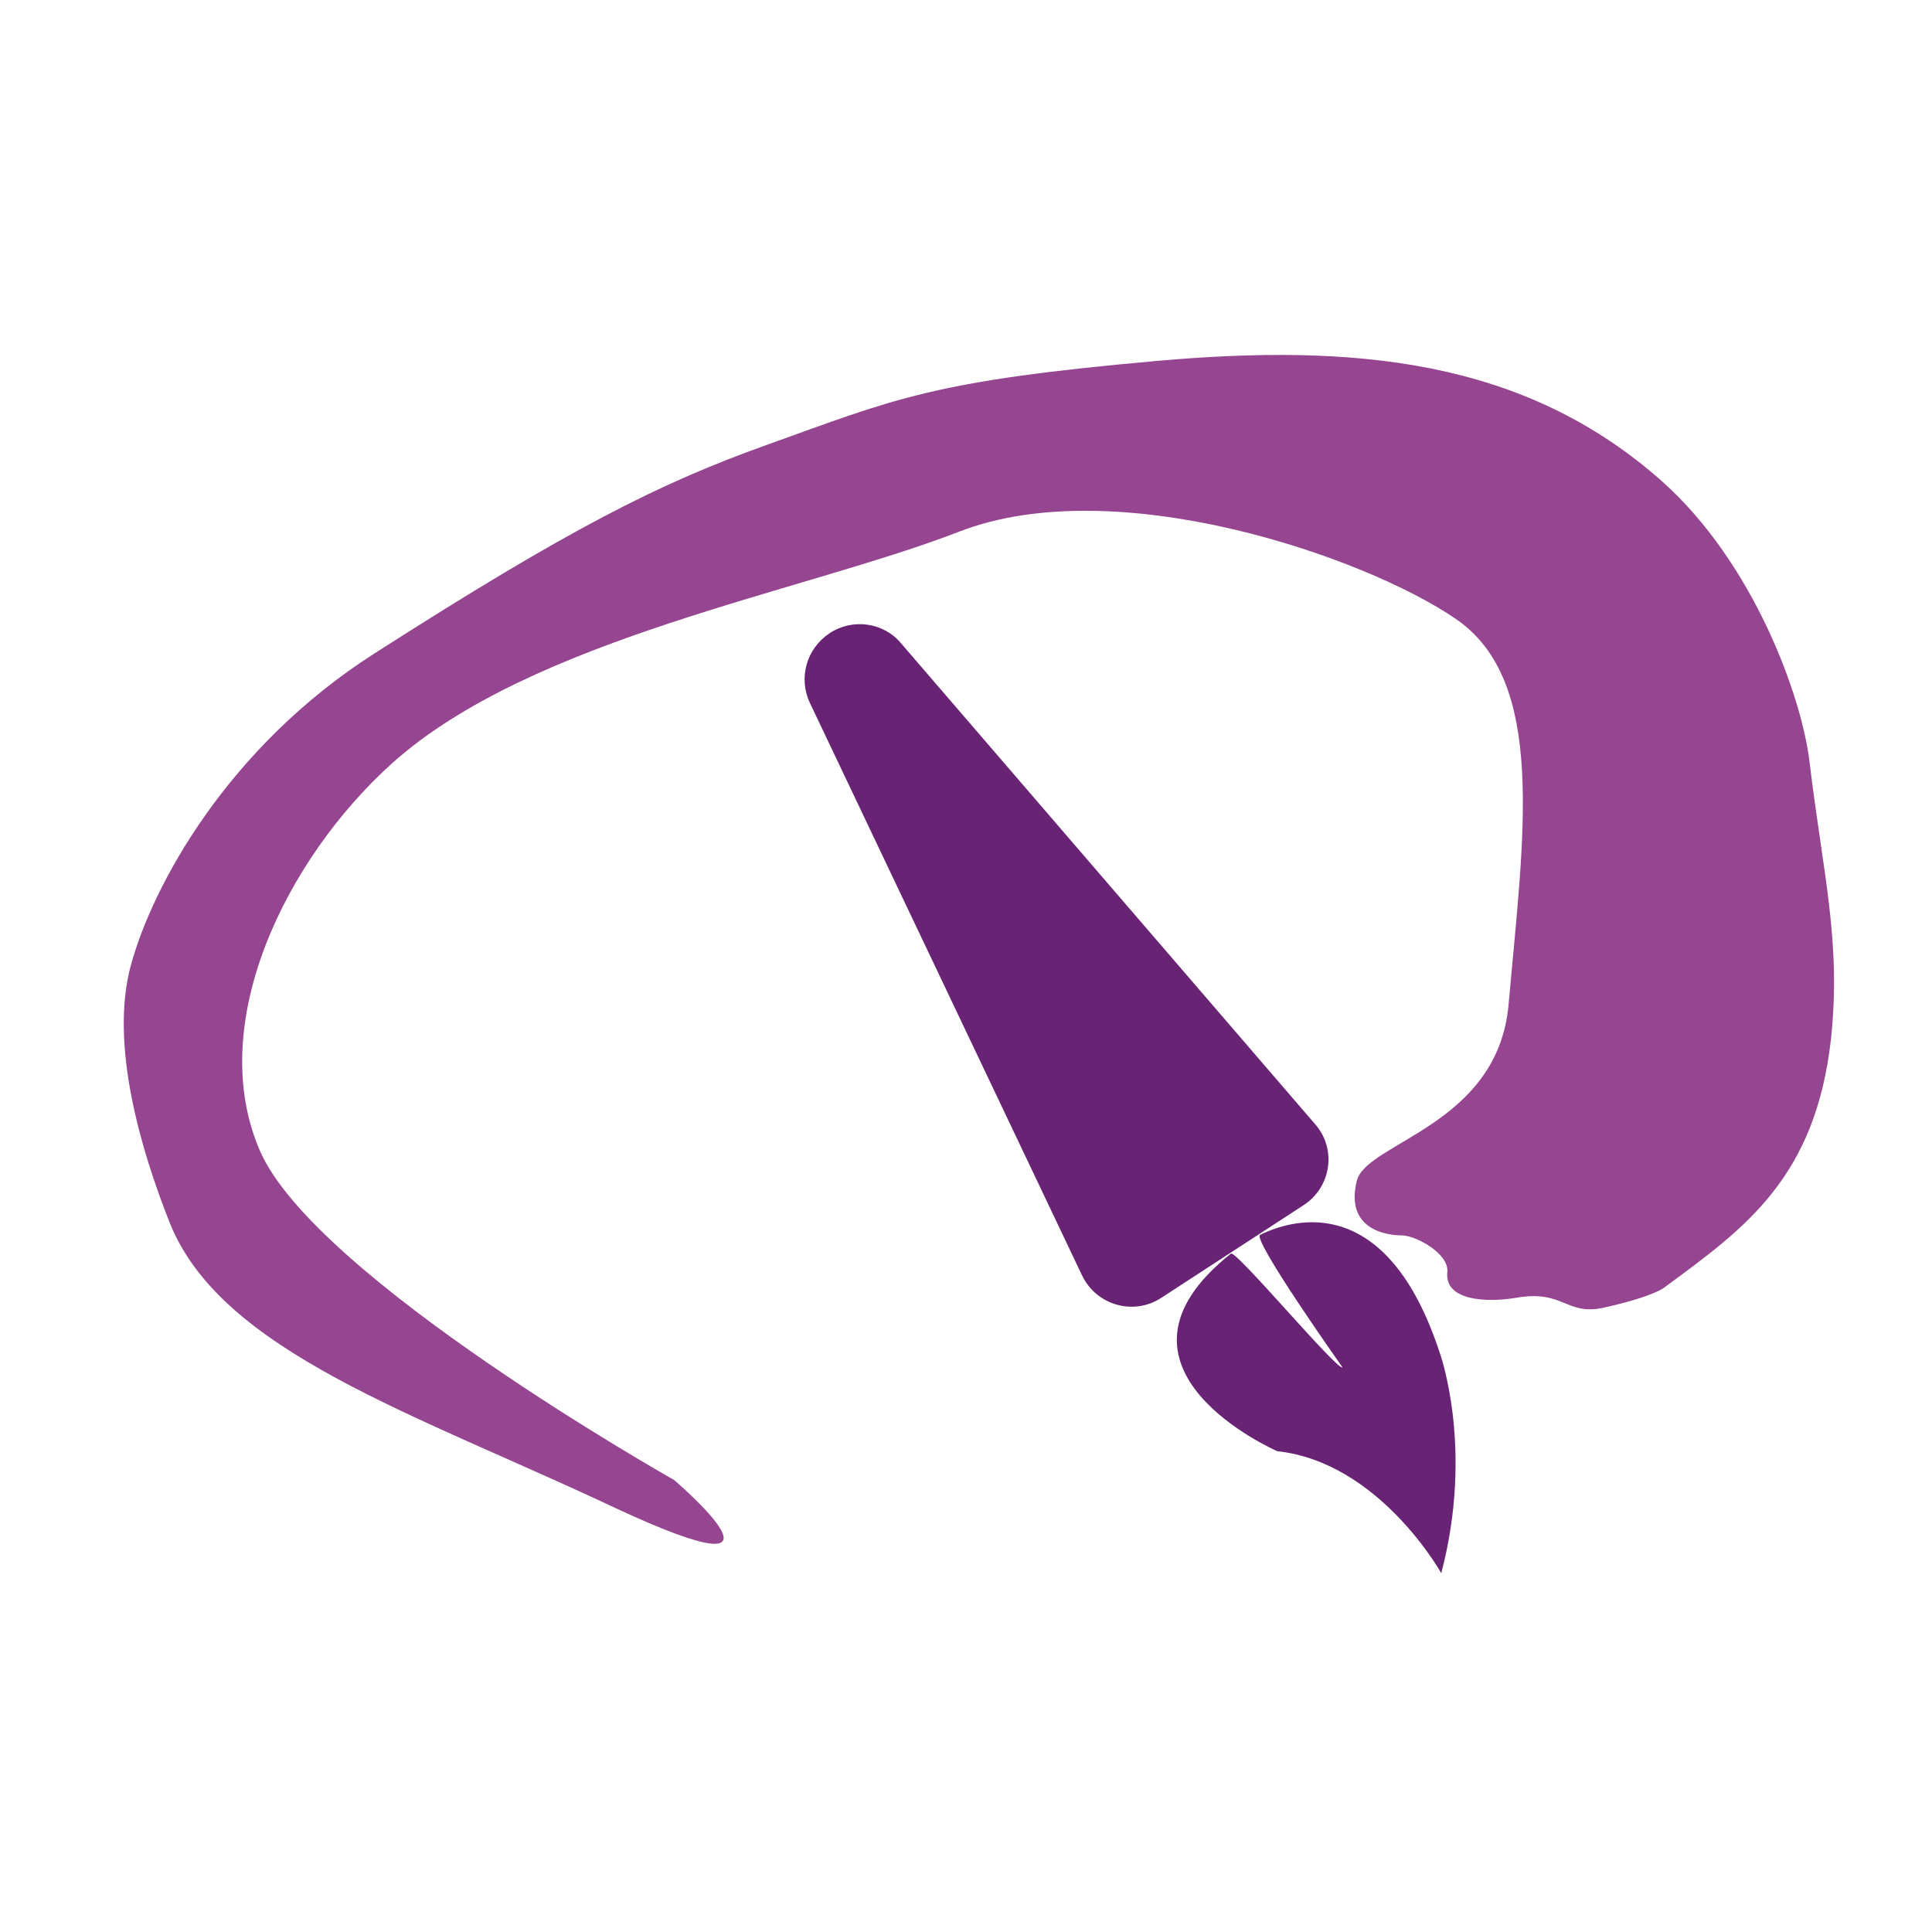 <svg version="1.1" xmlns="http://www.w3.org/2000/svg" xmlns:xlink="http://www.w3.org/1999/xlink" x="0px" y="0px"
	 viewBox="0 0 35 35" style="enable-background:new 0 0 35 35;" xml:space="preserve">
	<path fill="#964591" d="M30.17,23.31c0,0-0.17,0.17-1.12,0.38c-0.68,0.15-0.72-0.33-1.58-0.18c-0.53,0.09-1.31,0.06-1.25-0.47c0.03-0.33-0.57-0.66-0.83-0.66c-0.26,0-1.03-0.1-0.81-0.99c0.18-0.7,2.56-1,2.75-3.2c0.27-3.05,0.7-5.85-0.96-6.98c-1.65-1.13-6.15-2.68-8.99-1.58s-7.75,1.93-10.28,4.2c-1.92,1.73-3.39,4.72-2.39,7.02s7.5,5.96,7.5,5.96s2.61,2.22-1.06,0.51C7.5,25.6,4,24.49,3.07,22.14c-0.51-1.29-1.09-3.21-0.7-4.65c0.39-1.44,1.75-3.95,4.41-5.65c3.56-2.28,5.18-3.09,7.11-3.78c2.34-0.84,3-1.16,7.05-1.52c3.59-0.32,6.67-0.04,9.17,2.18c1.67,1.49,2.53,3.91,2.67,5.07c0.24,2.02,0.58,3.26,0.39,5.03C32.89,21.34,31.61,22.25,30.17,23.31z"/>
	<path fill="#682375" d="M23.82,20.36l-7.5-8.71c-0.32-0.38-0.88-0.45-1.29-0.18l0,0c-0.42,0.28-0.57,0.81-0.36,1.26L19.6,23.1c0.26,0.55,0.94,0.74,1.44,0.41l2.58-1.68C24.12,21.5,24.22,20.81,23.82,20.36z"/>
	<path fill="#682375" d="M22.3,22.71c-2.62,2.08,0.84,3.58,0.84,3.58c1.85,0.2,2.97,2.21,2.97,2.21c0.6-2.28-0.03-4-0.03-4c-0.95-2.89-2.62-2.44-3.25-2.13c-0.16,0.07,1.49,2.4,1.49,2.4C24.23,24.84,22.39,22.64,22.3,22.71z"/>
</svg>
